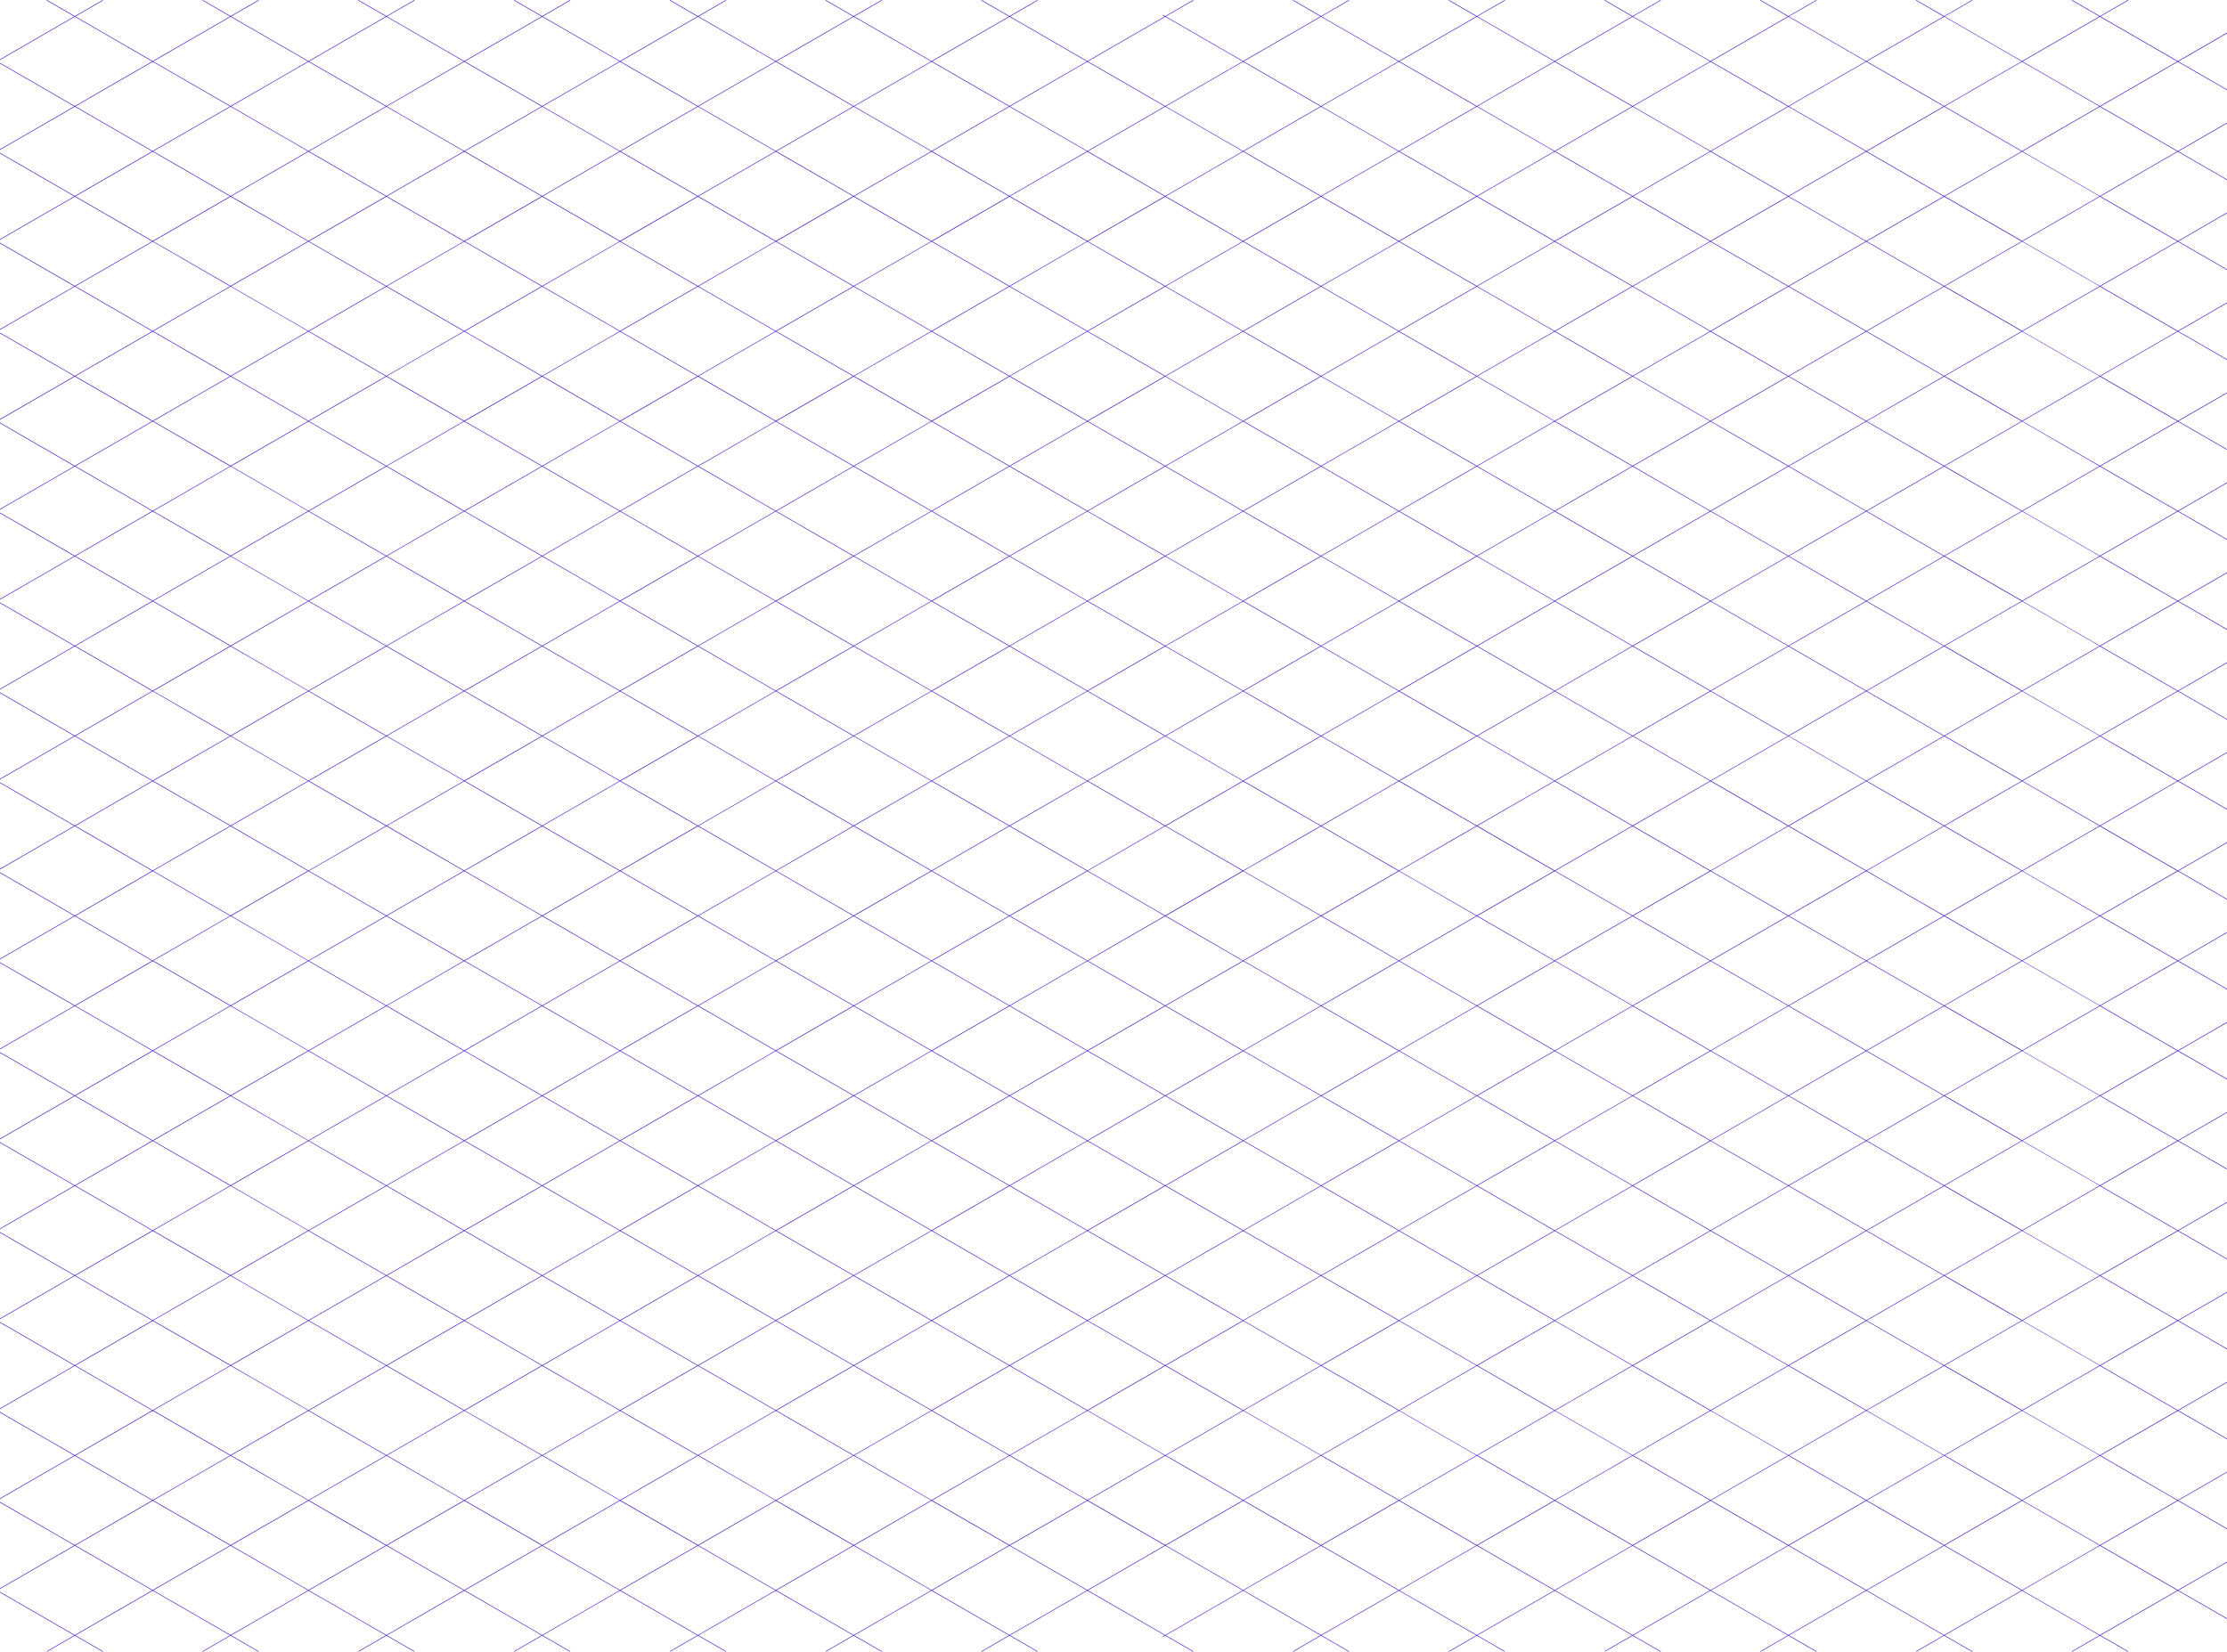 <svg xmlns="http://www.w3.org/2000/svg" viewBox="0 0 2158.71 1601.53"><defs><style>.cls-1{fill:#420fbb;}</style></defs><title>Ресурс 6</title><g id="Слой_2" data-name="Слой 2"><g id="Layer_1" data-name="Layer 1"><g id="comp"><path class="cls-1" d="M2158.71,31.7l-47.65,27.52-75-43.28L2062.88.48l-.27-.48-27.05,15.62L2008.51,0l-.27.48L2035,15.94l-75,43.28-75-43.28L1911.87.48,1911.6,0l-27,15.62L1857.51,0l-.27.48L1884,15.94l-75,43.28-75-43.28L1760.87.48,1760.6,0l-27,15.62L1706.51,0l-.27.48L1733,15.94l-75,43.28-75-43.28L1609.87.48,1609.6,0l-27,15.62L1555.51,0l-.27.48L1582,15.94l-75,43.28-75-43.28L1458.87.48,1458.6,0l-27,15.62L1404.51,0l-.27.48L1431,15.94l-75,43.28-75-43.28L1307.87.48,1307.6,0l-27,15.62L1253.5,0l-.27.48L1280,15.94l-75,43.28-75-43.28L1156.86.48l-.27-.48L1140.4,9.35l-.34.19-10.52,6.08-2.5-1.45v.64l2,1.12-75,43.29L979.09,15.94,1005.86.48l-.27-.48L978.54,15.62,951.5,0l-.27.48L978,15.94,903,59.22,828.09,15.94,854.86.48,854.59,0,827.54,15.62,800.5,0l-.27.48L827,15.94,752,59.22,677.09,15.94,703.86.48,703.59,0,676.54,15.62,649.49,0l-.27.48L676,15.94,601,59.22,526.09,15.94,552.85.48,552.58,0l-27,15.62L498.49,0l-.27.48L525,15.94,450,59.22l-75-43.28L401.85.48,401.58,0l-27,15.62L347.49,0l-.27.48L374,15.94,299,59.22,224.08,15.94,250.85.48,250.58,0,223.53,15.62,196.49,0l-.27.48L223,15.94,148,59.22,73.08,15.94,99.85.48,99.58,0l-27,15.62L45.49,0l-.27.48L72,15.94,0,57.51v.63L72.53,16.25l74.95,43.29L72.53,102.82,0,60.94v.62l72,41.58L0,144.71v.63l72.53-41.88,74.95,43.28L72.53,190,0,148.14v.63l72,41.57L0,231.92v.63l72.53-41.89L147.48,234,72.53,277.23,0,235.35V236l72,41.58L0,319.12v.63l72.53-41.89,74.95,43.29L72.53,364.43,0,322.55v.63l72,41.57L0,406.33V407l72.53-41.88,74.95,43.28L72.53,451.64,0,409.75v.63L72,452,0,493.53v.63l72.53-41.89,74.95,43.29L72.53,538.84,0,497v.62l72,41.58L0,580.73v.63l72.53-41.88,74.95,43.28L72.53,626.05,0,584.16v.63l72,41.57L0,667.94v.62l72.53-41.88L147.48,670,72.53,713.25,0,671.36V672l72,41.58L0,755.14v.63l72.53-41.89,74.95,43.29-47.9,27.66h0l-2.67,1.54L72.53,800.45,63.06,795,45.49,784.83h0L0,758.57v.62L53.33,790,72,800.77l-9.88,5.71L0,842.34V843L45.49,816.7h0l27-15.61L91.38,812l56.1,32.4L72.53,887.66,0,845.77v.63L72,888,0,929.54v.63l72.53-41.88,74.95,43.28-74.95,43.3L0,933v.64l72,41.56L0,1016.75v.63l72.53-41.89,74.95,43.29-74.95,43.28L0,1020.18v.63l72,41.57L0,1104v.63l72.53-41.89L147.48,1106l-74.95,43.29L0,1107.38v.64l72,41.56L0,1191.16v.62l72.53-41.88,74.95,43.28-74.95,43.29L0,1194.58v.64l72,41.56L0,1278.36v.63l72.53-41.89,74.95,43.29-74.95,43.29L0,1281.79v.63L72,1324,0,1365.56v.63l72.53-41.88,74.95,43.28-74.95,43.3L0,1369v.64l72,41.56L0,1452.77v.62l72.53-41.88,74.95,43.28-74.95,43.3L0,1456.19v.64l72,41.57L0,1540v.63l72.53-41.89L147.48,1542l-74.95,43.29L0,1543.4v.63l72,41.57-26.76,15.47.27.46,27-15.61,27.05,15.61.27-.46L73.08,1585.6l75-43.29L223,1585.6l-26.76,15.47.27.46,27-15.61,27.05,15.61.27-.46-26.77-15.47L299,1542.31l75,43.29-26.77,15.47.27.46,27.05-15.61,27,15.61.27-.46-26.77-15.47,75-43.29L525,1585.6l-26.77,15.47.27.46,27-15.61,27,15.61.27-.46-26.76-15.47L601,1542.31l75,43.29-26.77,15.47.27.46,27-15.61,27.05,15.61.27-.46-26.77-15.47L752,1542.31l75,43.29-26.76,15.47.27.46,27-15.61,27.05,15.61.27-.46-26.77-15.47L903,1542.31l75,43.29-26.76,15.47.27.46,27-15.61,27.05,15.61.27-.46-26.77-15.47,74.95-43.29,75,43.29-2,1.13v.64l2.51-1.45,27,15.61.27-.46-26.76-15.47,75-43.29,75,43.29-26.77,15.47.27.46,27-15.61,27,15.61.27-.46-26.77-15.47,75-43.29,75,43.29-26.76,15.47.27.46,27-15.61,27,15.61.27-.46-26.77-15.47,75-43.29,75,43.29-26.76,15.47.27.46,27-15.61,27,15.61.27-.46-26.77-15.47,75-43.29,75,43.29-26.78,15.47.27.46,27-15.61,27,15.61.27-.46-26.77-15.47,75-43.29,75,43.29-26.78,15.47.27.46,27-15.61,27,15.61.27-.46-26.76-15.47,75-43.29,75,43.29-26.78,15.47.27.46,27-15.61,27.05,15.61.27-.46-26.77-15.47,75-43.29,47.65,27.53v-.63l-47.1-27.21,47.1-27.2v-.63l-47.65,27.52-75-43.29,75-43.29,47.65,27.53V1482l-47.1-27.21,47.1-27.2V1427l-47.65,27.53-75-43.3,75-43.28,47.65,27.52v-.63l-47.1-27.21,47.1-27.2v-.63l-47.65,27.52-75-43.29,75-43.29,47.65,27.53v-.63l-47.1-27.21,47.1-27.2v-.64l-47.65,27.53-75-43.3,75-43.28,47.65,27.52v-.63l-47.1-27.21,47.1-27.2v-.63l-47.65,27.53-75-43.3,75-43.28,47.65,27.52v-.64l-47.1-27.2,47.1-27.2v-.63l-47.65,27.52-75-43.29,75-43.29,47.65,27.53V1046l-47.1-27.2,47.1-27.2v-.64l-47.65,27.53-75-43.3,75-43.28,47.65,27.52v-.63l-47.1-27.21,47.1-27.2v-.63l-47.65,27.52-75-43.29,75-43.29,47.65,27.53v-.63l-47.1-27.21,47.1-27.2v-.63l-47.65,27.52L2059,814l-22.91-13.23,26.77-15.46h0l48.18-27.83L2158.71,785v-.63l-47.1-27.2,47.1-27.21v-.63l-47.65,27.52-75-43.28,75-43.29,47.65,27.52v-.63L2111.61,670l47.1-27.2v-.63l-47.65,27.52-75-43.29,75-43.28,47.65,27.52V610l-47.1-27.21,47.1-27.2v-.64l-47.65,27.52-75-43.28,75-43.29,47.65,27.52v-.63l-47.1-27.2,47.1-27.21v-.63l-47.65,27.52-75-43.29,75-43.28,47.65,27.52v-.63l-47.1-27.21,47.1-27.2v-.63L2111.06,408l-75-43.29,75-43.28L2158.71,349v-.64l-47.1-27.2,47.1-27.21v-.63l-47.65,27.52-75-43.28,75-43.29,47.65,27.52v-.63l-47.1-27.2,47.1-27.21v-.63l-47.65,27.52-75-43.29,75-43.28,47.65,27.52V174l-47.1-27.21,47.1-27.2v-.64l-47.65,27.52-75-43.28,75-43.29,47.65,27.52v-.63l-47.1-27.2,47.1-27.21ZM2035,103.14l-75,43.28-75-43.28,75-43.29Zm0,697.63-26.77,15.46h0l-48.18,27.83-65.66-37.92-9.29-5.37,17.33-10,57.62-33.28,48.18,27.83h0ZM196.49,816.7h0l27-15.61,24.85,14.34,50.11,28.94-75,43.29-74.95-43.29Zm0-31.87h0l-47.91-27.67,74.95-43.29,75,43.29-47.91,27.67h0l-11.93,6.89-15.12,8.73-9.59-5.53Zm1715.11,0h0l-18,10.4-9,5.22-75-43.28,75-43.29,75,43.29Zm47.92,59.53-75,43.29-75-43.29,58.14-33.58,16.81-9.7,27,15.61h0ZM224.08,800.77l26.77-15.46h0L299,757.48l48.19,27.83h0L374,800.77l-17.86,10.32-57.1,33-48.18-27.83h0Zm1659.93,0-26.77,15.46h0l-48.18,27.83-58.93-34-16-9.26,26.77-15.46h0l48.19-27.83,48.18,27.83h0ZM353.12,813.45l21.42-12.36,27,15.61h0l47.91,27.67-74.95,43.29-75-43.29Zm-5.63-28.62h0l-47.91-27.66,75-43.29,74.95,43.29-47.91,27.67h0l-18,10.4-9,5.22-16.72-9.65Zm1413.11,0-18,10.4-9,5.22-16.72-9.65-10.33-6h0l-47.91-27.66,75-43.29,75,43.29-47.92,27.67Zm47.92,59.54-75,43.29-75-43.29,53.54-30.92,21.42-12.36,27,15.61h0ZM391.11,810l-16-9.26,26.77-15.46h0L450,757.48l48.18,27.83h0L525,800.77l-26.77,15.46h0L450,844.06ZM1733,800.77l-17.86,10.32-57.1,33-48.18-27.83h0l-26.77-15.46,26.77-15.46h0l48.18-27.83,48.19,27.83h0ZM1609.6,784.83l-11.92,6.89-15.13,8.73-9.59-5.53-17.45-10.09h0l-47.91-27.67,75-43.29,75,43.29-47.92,27.67ZM535.38,806.14l-9.29-5.37,17.32-10L601,757.48l48.18,27.83h0L676,800.77l-26.77,15.46h0L601,844.06Zm1027.14-16.62L1582,800.77l-9.88,5.71-65.07,37.58-48.18-27.83h0l-26.77-15.46,26.77-15.46h0l48.18-27.83Zm-103.92-4.69-2.66,1.54-24.39,14.08-9.59-5.53-17.45-10.09h0l-47.91-27.67,75-43.29,75,43.29-47.9,27.66ZM700,814l-22.91-13.23,26.77-15.46h0L752,757.48l52.69,30.43L827,800.77l-10.54,6.09L752,844.06Zm154.59-29.17-5.92,3.42-21.13,12.2-10.21-5.89-16.83-9.73h0l-47.91-27.67,74.95-43.29,75,43.29-47.9,27.66ZM800.5,816.7h0l27-15.61,20.07,11.59,54.88,31.69-75,43.29-74.95-43.29ZM851,814l-22.91-13.23,26.77-15.46h0L903,757.48l52.69,30.43L978,800.77l-10.54,6.09L903,844.06Zm154.59-29.17-12.8,7.39-14.25,8.23-10.21-5.89-16.83-9.73h0l-47.91-27.67,74.95-43.29,75,43.29-47.91,27.67ZM951.5,816.7h0l27-15.61,26.19,15.11,48.77,28.17-75,43.29-74.95-43.29ZM1002,814l-22.91-13.23,26.77-15.46h0L1054,757.48l73,42.16h0l2,1.13-75,43.29Zm154.59-29.16h0l-16.19,9.35-.34.2-10.51,6.07L1127,799h0l-72.45-41.84,75-43.29,75,43.29ZM1127,802.53h0l2.51-1.45,27,15.61h0l47.91,27.67-75,43.28-75-43.28Zm12.94,4-9.88-5.71,19.48-11.25,55.47-32,48.18,27.83h0L1280,800.77l-26.77,15.46h0l-48.18,27.83Zm167.62-21.65-2.66,1.54-24.39,14.08-24.38-14.08-2.67-1.54h0l-47.9-27.66,75-43.29,75,43.29-47.9,27.66Zm-44.82,26.52,17.77-10.26,17.78,10.26,57.17,33-75,43.29-75-43.29Zm45.09,4.88h0l-26.77-15.46,26.77-15.46h0l48.18-27.83,55.47,32L1431,800.77l-9.88,5.71-65.07,37.58Zm96.64.47h0l27-15.61,17.78,10.26,57.17,33-75,43.29-75-43.29ZM1356.6,670l75-43.28,75,43.28-75,43.29Zm74.4,43.61-75,43.28-75-43.28,75-43.29Zm-150.45-.32-75-43.29,75-43.28,75,43.28Zm-.55.32-75,43.28-75-43.28,75-43.29Zm-150.45-.32-75-43.29,75-43.28,75,43.28Zm-.55.32-2,1.13h0l-73,42.14-74.95-43.28L1054,670.28Zm-150.46-.32L903.59,670l74.95-43.28,75,43.28Zm-.55.32-75,43.28-74.95-43.28L903,670.28Zm-150.45-.32L752.59,670l74.95-43.28,75,43.28Zm-.55.32-75,43.28-74.95-43.28L752,670.28Zm-150.45-.32L601.59,670l74.95-43.28,75,43.28Zm75,43.92-47.9,27.66h0l-5.92,3.42-21.13,12.2-74.95-43.28,74.95-43.29Zm-91.76,53.62,16.81-9.7,20.07,11.59,54.88,31.69-75,43.29-74.95-43.29Zm91.76,120.78-75,43.3-74.95-43.3,74.95-43.28ZM677.09,888,752,844.68,827,888l-75,43.29Zm150.45.32,75,43.28-75,43.3-74.95-43.3Zm.55-.32L903,844.68,978,888l-75,43.29Zm150.45.32,75,43.28-75,43.3-74.95-43.3Zm.55-.32L1054,844.68,1129,888l-75,43.29Zm150.46.32,75,43.28-75,43.29-75-43.29Zm.55-.32,75-43.29L1280,888l-75,43.29Zm150.45.32,75,43.28-75,43.3-75-43.3Zm.55-.32,75-43.29L1431,888l-75,43.29Zm150.45.32,75,43.28-75,43.3-75-43.3Zm.55-.32,75-43.29L1582,888l-75,43.29Zm0-174.4,75-43.29,75,43.29-75,43.28Zm0-87.21,75-43.28,75,43.28-75,43.29Zm-.55-.31-75-43.29,75-43.28,75,43.28Zm-.55.31-75,43.29-75-43.29,75-43.28Zm-150.45-.31-75-43.29,75-43.28,75,43.28Zm-.55.31-75,43.29-75-43.29,75-43.28Zm-150.45-.31-75-43.29,75-43.28,75,43.28Zm-.55.31-2,1.13h0l-73,42.15-74.95-43.29L1054,583.08Zm-150.46-.31-74.95-43.29,74.95-43.28,75,43.28Zm-.55.31-75,43.29-74.95-43.29L903,583.08Zm-150.45-.31-74.95-43.29,74.95-43.28,75,43.28Zm-.55.31-75,43.29-74.95-43.29L752,583.08Zm-150.45-.31-74.95-43.29,74.95-43.28,75,43.28Zm-.55.31-75,43.29-74.95-43.29L601,583.08Zm0,87.21-75,43.28-74.95-43.28L601,670.28ZM676,888l-75,43.29L526.09,888,601,844.68Zm0,87.2-75,43.3-74.95-43.3L601,931.89Zm.55.32,75,43.29-75,43.28-74.95-43.28Zm.55-.32L752,931.89l75,43.28-75,43.3Zm150.45.32,75,43.29-75,43.28-74.95-43.28Zm.55-.32L903,931.89l75,43.28-75,43.3Zm150.45.32,75,43.29-75,43.28-74.95-43.28Zm.55-.32L1054,931.89l75,43.29-2,1.13h0l-73,42.16Zm150.46.32,75,43.29-75,43.28-75-43.28Zm.55-.32,75-43.28,75,43.28-75,43.3Zm150.45.32,75,43.29-75,43.28-75-43.28Zm.55-.32,75-43.28,75,43.28-75,43.3Zm150.45.32,75,43.29-75,43.28-75-43.28Zm.55-.32,75-43.28,75,43.28-75,43.3Zm150.45.32,75,43.29-75,43.28-75-43.28Zm-75-43.92,75-43.28,75,43.28-75,43.3Zm0-87.2,47.91-27.67h0l27-15.61,23,13.28,52,30-75,43.29Zm0-174.41,75-43.28,75,43.28-75,43.29Zm0-87.2,75-43.28,75,43.28-75,43.29Zm0-87.2,75-43.29,75,43.29-75,43.28Zm74.4,43.6-75,43.28-75-43.28,75-43.29Zm-150.45-.32-75-43.28,75-43.29,75,43.29Zm-.55.32-75,43.28-75-43.28,75-43.29Zm-150.45-.32-75-43.28,75-43.29,75,43.29Zm-.55.32-75,43.28-75-43.28,75-43.29Zm-150.45-.32-75-43.28,75-43.29,75,43.29Zm-.55.32-2,1.13h0l-73,42.15-74.95-43.28L1054,495.87Zm-150.46-.32-74.95-43.28,74.95-43.29,75,43.29Zm-.55.32-75,43.28-74.95-43.28L903,495.87Zm-150.45-.32-74.95-43.28,74.95-43.29,75,43.29Zm-.55.32-75,43.28-74.95-43.28L752,495.87Zm-150.45-.32-74.95-43.28,74.95-43.29,75,43.29Zm-.55.32-75,43.28-74.95-43.28L601,495.87Zm-150.45-.32-74.95-43.28,74.95-43.29,75,43.29Zm75,43.92-75,43.29-74.95-43.29,74.95-43.28Zm0,87.2-75,43.29L450.59,670l74.95-43.28Zm0,87.21-47.91,27.67h0l-18,10.4-9,5.22-74.95-43.28,74.95-43.29Zm-91.76,53.62,16.81-9.7,27,15.61h0l47.91,27.67-75,43.29-74.95-43.29Zm91.76,120.78-75,43.3-74.95-43.3,74.95-43.28Zm0,87.21-75,43.28-74.95-43.28,74.95-43.29Zm0,87.2-75,43.29L450.59,1106l74.95-43.29Zm-74.4-43.6L601,1019.09l75,43.29-75,43.29Zm150.45.31,75,43.29-75,43.29L601.59,1106Zm.55-.31L752,1019.09l75,43.29-75,43.29Zm150.45.31,75,43.29-75,43.29L752.59,1106Zm.55-.31L903,1019.09l75,43.29-75,43.29Zm150.45.31,75,43.29-75,43.29L903.59,1106Zm.55-.31,74.95-43.29,75,43.29-2,1.13h0l-73,42.15Zm150.46.31,75,43.29-75,43.29-75-43.29Zm.55-.31,75-43.29,75,43.29-75,43.29Zm150.45.31,75,43.29-75,43.29-75-43.29Zm.55-.31,75-43.29,75,43.29-75,43.29Zm150.45.31,75,43.29-75,43.29-75-43.29Zm.55-.31,75-43.29,75,43.29-75,43.29Zm150.45.31,75,43.29-75,43.29-75-43.29Zm.55-.31,75-43.29,75,43.29-75,43.29Zm0-87.21,75-43.28,75,43.28-75,43.3Zm0-87.2,75-43.29L1733,888l-75,43.29Zm0-174.4,75-43.29,75,43.29-75,43.28Zm0-87.21,75-43.28,75,43.28-75,43.29Zm0-87.2,75-43.29,75,43.29-75,43.28Zm0-87.21,75-43.28L1733,452l-75,43.29Zm-.55-.31-75-43.29,75-43.28,75,43.28Zm-.55.31-75,43.29-75-43.29,75-43.28Zm-150.45-.31-75-43.29,75-43.28,75,43.28Zm-.55.31-75,43.29-75-43.29,75-43.28Zm-150.45-.31-75-43.29,75-43.28,75,43.28Zm-.55.31-75,43.29-75-43.29,75-43.28Zm-150.45-.31-75-43.29,75-43.28,75,43.28Zm-.55.31-2,1.13h0l-73,42.16L979.09,452,1054,408.67Zm-150.46-.31-74.95-43.29,74.95-43.28,75,43.28ZM978,452l-75,43.29L828.09,452,903,408.67Zm-150.45-.31-74.95-43.29,74.95-43.28,75,43.28ZM827,452l-75,43.29L677.09,452,752,408.67Zm-150.45-.31-74.95-43.29,74.95-43.28,75,43.28ZM676,452l-75,43.29L526.09,452,601,408.67Zm-150.45-.31-74.95-43.29,74.95-43.28,75,43.28ZM525,452,450,495.24l-75-43.29,75-43.28Zm0,87.21L450,582.44l-75-43.28,75-43.29Zm0,87.2L450,669.65l-75-43.29,75-43.28Zm0,87.21L450,756.85l-75-43.28,75-43.29ZM525,888,450,931.26l-75-43.29,75-43.29Zm0,87.2L450,1018.47l-75-43.3,75-43.28Zm0,87.21L450,1105.67l-75-43.29,75-43.29Zm0,87.2L450,1192.88l-75-43.3,75-43.28Zm.55.32,75,43.28-75,43.29-74.95-43.29Zm.55-.32L601,1106.3l75,43.28-75,43.3Zm150.45.32,75,43.28-75,43.29-74.95-43.29Zm.55-.32L752,1106.3l75,43.28-75,43.3Zm150.45.32,75,43.28-75,43.29-74.95-43.29Zm.55-.32L903,1106.3l75,43.28-75,43.3Zm150.45.32,75,43.28-75,43.29-74.95-43.29Zm.55-.32L1054,1106.3l75,43.28-2,1.13h0l-73,42.16Zm150.46.32,75,43.28-75,43.29-75-43.29Zm.55-.32,75-43.28,75,43.28-75,43.3Zm150.45.32,75,43.28-75,43.29-75-43.29Zm.55-.32,75-43.28,75,43.28-75,43.3Zm150.45.32,75,43.28-75,43.29-75-43.29Zm.55-.32,75-43.28,75,43.28-75,43.3Zm150.45.32,75,43.28-75,43.29-75-43.29Zm.55-.32,75-43.28,75,43.28-75,43.3Zm150.46.32,75,43.28-75,43.29-75-43.29Zm-75-43.92,75-43.29,75,43.29-75,43.29Zm0-87.2,75-43.29,75,43.29-75,43.28Zm0-87.21,75-43.28,75,43.28-75,43.3Zm0-261.61,75-43.28,75,43.28-75,43.29Zm0-87.2,75-43.28,75,43.28-75,43.29Zm0-87.2,75-43.29,75,43.29-75,43.28Zm0-87.21,75-43.28,75,43.28-75,43.29Zm0-87.2,75-43.29,75,43.29-75,43.28Zm74.42,43.6-75,43.29-75-43.29,75-43.28Zm-150.47-.32-75-43.28,75-43.29,75,43.29Zm-.55.32-75,43.29-75-43.29,75-43.28Zm-150.45-.32-75-43.28,75-43.29,75,43.29Zm-.55.32-75,43.29-75-43.29,75-43.28Zm-150.45-.32-75-43.28,75-43.29,75,43.29Zm-.55.32-75,43.29-75-43.29,75-43.28Zm-150.45-.32-75-43.28,75-43.29,75,43.29Zm-.55.32-2,1.13h0L1054,408l-74.95-43.29L1054,321.47Zm-150.46-.32-74.95-43.28,74.95-43.29,75,43.29Zm-.55.32L903,408l-74.95-43.29L903,321.47Zm-150.45-.32-74.95-43.28,74.95-43.29,75,43.29Zm-.55.32L752,408l-74.95-43.29L752,321.47Zm-150.45-.32-74.95-43.28,74.95-43.29,75,43.29Zm-.55.32L601,408l-74.95-43.29L601,321.47Zm-150.45-.32-74.95-43.28,74.95-43.29,75,43.29Zm-.55.32L450,408l-75-43.29,75-43.28Zm-150.45-.32-75-43.28,75-43.29,74.95,43.29Zm74.95,43.92-74.95,43.29-75-43.29,75-43.28Zm0,87.21-74.95,43.28-75-43.28,75-43.29Zm0,87.2-74.95,43.29-75-43.29,75-43.28Zm0,87.2-74.95,43.29-75-43.29,75-43.28Zm0,261.61-74.95,43.3-75-43.3,75-43.28Zm0,87.21-74.95,43.28-75-43.28,75-43.29Zm0,87.2-74.95,43.29-75-43.29,75-43.29Zm0,87.2-74.95,43.29-75-43.29,75-43.28Zm0,87.21-74.95,43.29-75-43.29,75-43.29Zm-74.41-43.61,75-43.28L525,1236.78,450,1280.08Zm150.46.32,75,43.29-75,43.29-74.95-43.29Zm.55-.32L601,1193.5l75,43.28-75,43.3Zm150.45.32,75,43.29-75,43.29-74.95-43.29Zm.55-.32L752,1193.5l75,43.28-75,43.3Zm150.45.32,75,43.29-75,43.29-74.95-43.29Zm.55-.32L903,1193.5l75,43.28-75,43.3Zm150.45.32,75,43.29-75,43.29-74.95-43.29Zm.55-.32L1054,1193.5l75,43.28-2,1.13h0l-73,42.16Zm150.46.32,75,43.29-75,43.29-75-43.29Zm.55-.32,75-43.28,75,43.28-75,43.3Zm150.45.32,75,43.29-75,43.29-75-43.29Zm.55-.32,75-43.28,75,43.28-75,43.3Zm150.45.32,75,43.29-75,43.29-75-43.29Zm.55-.32,75-43.28,75,43.28-75,43.3Zm150.45.32,75,43.29-75,43.29-75-43.29Zm.55-.32,75-43.28,75,43.28-75,43.3Zm150.46.32,75,43.29-75,43.29-75-43.29Zm.54-.32,75-43.28,75,43.28-75,43.3Zm0-87.2,75-43.28,75,43.28-75,43.3Zm0-87.2,75-43.29,75,43.29-75,43.29Zm0-87.21,75-43.28,75,43.28-75,43.3Zm0-87.2,75-43.29L1884,888l-75,43.29Zm0-174.4,75-43.29,75,43.29-75,43.28Zm0-87.21,75-43.28,75,43.28-75,43.29Zm0-87.2,75-43.29,75,43.29-75,43.28Zm0-87.21,75-43.28L1884,452l-75,43.29Zm0-87.2,75-43.28,75,43.28-75,43.29Zm0-87.2,75-43.29,75,43.29-75,43.28Zm-.54-.32-75-43.28,75-43.29,75,43.29Zm-.54.32-75,43.28-75-43.28,75-43.29Zm-150.47-.32-75-43.28,75-43.29,75,43.29Zm-.55.32-75,43.28-75-43.28,75-43.29Zm-150.45-.32-75-43.28,75-43.29,75,43.29Zm-.55.32-75,43.28-75-43.28,75-43.29Zm-150.45-.32-75-43.28,75-43.29,75,43.29Zm-.55.32-75,43.28-75-43.28,75-43.29Zm-150.45-.32-75-43.28,75-43.29,75,43.29Zm-.55.32-2,1.13h0l-73,42.15-74.95-43.28L1054,234.26Zm-150.46-.32L903.59,234l74.95-43.29,75,43.29Zm-.55.32-75,43.28-74.95-43.28L903,234.26Zm-150.45-.32L752.59,234l74.95-43.29,75,43.29Zm-.55.32-75,43.28-74.95-43.28L752,234.26Zm-150.45-.32L601.59,234l74.95-43.29,75,43.29Zm-.55.32-75,43.28-74.95-43.28L601,234.26Zm-150.45-.32L450.59,234l74.95-43.29,75,43.29Zm-.55.32L450,320.83l-75-43.28,75-43.29Zm-150.45-.32-75-43.28,75-43.29L449.49,234Zm-.55.32-75,43.28-74.95-43.28L299,234.26Zm0,87.2L299,408l-74.95-43.29L299,321.47Zm0,87.2-75,43.29L224.08,452,299,408.67Zm0,87.21-75,43.28-74.95-43.28L299,495.87Zm0,87.2-75,43.29-74.95-43.29L299,583.08Zm0,87.21-75,43.28-74.95-43.28L299,670.28ZM374,888l-75,43.29L224.08,888,299,844.68Zm0,87.2-75,43.3-74.95-43.3L299,931.89Zm0,87.21-75,43.29-74.95-43.29L299,1019.09Zm0,87.2-75,43.3-74.95-43.3L299,1106.3Zm0,87.2-75,43.3-74.95-43.3L299,1193.5Zm0,87.21-75,43.29L224.08,1324,299,1280.7Zm.55.32,74.95,43.28-74.95,43.3-75-43.3Zm.54-.32,75-43.29L525,1324,450,1367.28Zm150.46.32,75,43.28-75,43.3-74.95-43.3Zm.55-.32L601,1280.7,676,1324l-75,43.29Zm150.45.32,75,43.28-75,43.3-74.95-43.3Zm.55-.32L752,1280.7,827,1324l-75,43.29Zm150.45.32,75,43.28-75,43.3-74.95-43.3Zm.55-.32L903,1280.7,978,1324l-75,43.29Zm150.45.32,75,43.28-75,43.3-74.95-43.3Zm.55-.32L1054,1280.7l75,43.29-2,1.13h0l-73,42.15Zm150.46.32,75,43.28-75,43.3-75-43.3Zm.55-.32,75-43.29,75,43.29-75,43.29Zm150.45.32,75,43.28-75,43.3-75-43.3Zm.55-.32,75-43.29,75,43.29-75,43.29Zm150.45.32,75,43.28-75,43.3-75-43.3Zm.55-.32,75-43.29,75,43.29-75,43.29Zm150.45.32,75,43.28-75,43.3-75-43.3Zm.55-.32,75-43.29,75,43.29-75,43.29Zm150.46.32,75,43.28-75,43.3-75-43.3Zm.54-.32,75-43.29,75,43.29-75,43.29Zm150.46.32,75,43.28-75,43.3-75-43.3Zm-75-43.92,75-43.29,75,43.29-75,43.29Zm0-87.21,75-43.28,75,43.28-75,43.29Zm0-87.2,75-43.29,75,43.29-75,43.29Zm0-87.2,75-43.29,75,43.29-75,43.28Zm0-87.21,75-43.28,75,43.28-75,43.3Zm0-261.61,75-43.28,75,43.28-75,43.29Zm0-87.2,75-43.28,75,43.28-75,43.29Zm0-87.2,75-43.29,75,43.29-75,43.28Zm0-87.21,75-43.28,75,43.28-75,43.29Zm0-87.2,75-43.29,75,43.29-75,43.28Zm0-87.2,75-43.29,75,43.29-75,43.28Zm0-87.21,75-43.28,75,43.28-75,43.29Zm74.41,43.6-75,43.29-75-43.29,75-43.28ZM1733.56,190l-75-43.29,75-43.28,75,43.28Zm-.54.31-75,43.29-75-43.29,75-43.28ZM1582.55,190l-75-43.29,75-43.28,75,43.28Zm-.55.31-75,43.29-75-43.29,75-43.28ZM1431.55,190l-75-43.29,75-43.28,75,43.28Zm-.55.31-75,43.29-75-43.29,75-43.28ZM1280.55,190l-75-43.29,75-43.28,75,43.28Zm-.55.31-75,43.29-75-43.29,75-43.28ZM1129.55,190l-75-43.29,75-43.28,75,43.28Zm-.55.31-2,1.13h0l-73,42.15-74.95-43.29L1054,147.06ZM978.54,190l-74.95-43.29,74.95-43.28,75,43.28Zm-.55.31-75,43.29-74.95-43.29L903,147.06ZM827.54,190l-74.95-43.29,74.95-43.28,75,43.28Zm-.55.31-75,43.29-74.95-43.29L752,147.06ZM676.54,190l-74.95-43.29,74.95-43.28,75,43.28Zm-.55.31-75,43.29-74.95-43.29L601,147.06ZM525.54,190l-74.95-43.29,74.95-43.28,75,43.28Zm-.55.31L450,233.63l-75-43.29,75-43.28ZM374.54,190l-75-43.29,75-43.28,74.95,43.28Zm-.55.31-75,43.29-74.95-43.29L299,147.06ZM223.53,190l-74.95-43.29,74.95-43.28,75,43.28Zm75,43.92-75,43.28L148.58,234l74.95-43.29Zm0,87.2-75,43.28-74.95-43.28,74.95-43.29Zm0,87.2-75,43.29-74.95-43.29,74.95-43.28Zm0,87.21-75,43.28-74.95-43.28,74.95-43.29Zm0,87.2-75,43.29-74.95-43.29,74.95-43.28Zm0,87.2-75,43.29L148.58,670l74.95-43.28Zm0,261.61-75,43.3-74.95-43.3,74.95-43.28Zm0,87.21-75,43.28-74.95-43.28,74.95-43.29Zm0,87.2-75,43.29L148.58,1106l74.95-43.29Zm0,87.2-75,43.29-74.95-43.29,74.95-43.28Zm0,87.21-75,43.29-74.95-43.29,74.95-43.29Zm0,87.2-75,43.3-74.95-43.3,74.95-43.28Zm0,87.2-75,43.3-74.95-43.3,74.95-43.28Zm-74.41-43.6L299,1367.91l75,43.28-75,43.3Zm150.46.32,74.95,43.28-74.95,43.3-75-43.3Zm.54-.32,75-43.28L525,1411.19,450,1454.49Zm150.46.32,75,43.28-75,43.3-74.95-43.3Zm.55-.32L601,1367.91l75,43.28-75,43.3Zm150.45.32,75,43.28-75,43.3-74.95-43.3Zm.55-.32L752,1367.91l75,43.28-75,43.3Zm150.45.32,75,43.28-75,43.3-74.95-43.3Zm.55-.32L903,1367.91l75,43.28-75,43.3Zm150.45.32,75,43.28-75,43.3-74.95-43.3Zm.55-.32,74.95-43.28,75,43.28-2,1.13h0l-73,42.16Zm150.46.32,75,43.28-75,43.29-75-43.29Zm.55-.32,75-43.28,75,43.28-75,43.3Zm150.45.32,75,43.28-75,43.3-75-43.3Zm.55-.32,75-43.28,75,43.28-75,43.3Zm150.45.32,75,43.28-75,43.3-75-43.3Zm.55-.32,75-43.28,75,43.28-75,43.3Zm150.45.32,75,43.28-75,43.3-75-43.3Zm.55-.32,75-43.28,75,43.28-75,43.3Zm150.46.32,75,43.28-75,43.3-75-43.3Zm.54-.32,75-43.28,75,43.28-75,43.3Zm150.46.32,75,43.28-75,43.3-75-43.3Zm.55-.32,75-43.28,75,43.28-75,43.3Zm0-87.2,75-43.29,75,43.29-75,43.29Zm0-87.21,75-43.28,75,43.28-75,43.3Zm0-87.2,75-43.28,75,43.28-75,43.3Zm0-87.2,75-43.29,75,43.29-75,43.29Zm0-87.21,75-43.28,75,43.28-75,43.3Zm0-87.2,75-43.29L2035,888l-75,43.29Zm0-174.4,75-43.29,75,43.29-75,43.28Zm0-87.21,75-43.28,75,43.28-75,43.29Zm0-87.2,75-43.29,75,43.29-75,43.28Zm0-87.21,75-43.28L2035,452l-75,43.29Zm0-87.2,75-43.28,75,43.28-75,43.29Zm0-87.2,75-43.29,75,43.29-75,43.28Zm0-87.21,75-43.28,75,43.28-75,43.29Zm-.55-174.09,75,43.29-75,43.28-75-43.28Zm-.54,86.89-75,43.28-75-43.28,75-43.29ZM1733.56,16.25l75,43.29-75,43.28-75-43.28Zm-.54,86.89-75,43.28-75-43.28,75-43.29ZM1582.55,16.25l75,43.29-75,43.28-75-43.28Zm-.55,86.89-75,43.28-75-43.28,75-43.29ZM1431.55,16.25l75,43.29-75,43.28-75-43.28Zm-.55,86.89-75,43.28-75-43.28,75-43.29ZM1280.55,16.25l75,43.29-75,43.28-75-43.28Zm-.55,86.89-75,43.28-75-43.28,75-43.29ZM1129.55,16.25l75,43.29-75,43.28-75-43.28Zm-.55,86.89-75,43.28-74.95-43.28L1054,59.85ZM978.54,16.25l75,43.29-75,43.28L903.59,59.54ZM978,103.14l-75,43.28-74.95-43.28L903,59.85ZM827.54,16.25l75,43.29-75,43.28L752.59,59.54ZM827,103.14l-75,43.28-74.95-43.28L752,59.85ZM676.54,16.25l75,43.29-75,43.28L601.59,59.54ZM676,103.14l-75,43.28-74.95-43.28L601,59.85ZM525.54,16.25l75,43.29-75,43.28L450.59,59.54ZM525,103.14,450,146.42l-75-43.28,75-43.29ZM374.54,16.25l74.95,43.29-74.95,43.28-75-43.28ZM374,103.14l-75,43.28-74.95-43.28L299,59.85ZM223.53,16.25l75,43.29-75,43.28L148.58,59.54ZM73.08,103.14l75-43.29L223,103.14,148,146.42Zm0,87.2,75-43.28L223,190.34,148,233.63Zm0,87.21,75-43.29L223,277.55,148,320.83Zm0,87.2,75-43.28L223,364.75,148,408Zm0,87.2,75-43.28L223,452,148,495.24Zm0,87.21,75-43.29L223,539.16,148,582.44Zm0,87.2,75-43.28L223,626.36,148,669.65Zm0,87.21,75-43.29L223,713.57,148,756.85ZM99.85,816.23h0L73.08,800.77l26.77-15.46h0L148,757.48l55.47,32L223,800.77l-9.88,5.71L148,844.06ZM73.08,888l75-43.29L223,888,148,931.26Zm0,87.2,75-43.28L223,975.17,148,1018.47Zm0,87.21,75-43.29L223,1062.38,148,1105.67Zm0,87.2,75-43.28L223,1149.58,148,1192.88Zm0,87.2,75-43.28L223,1236.78,148,1280.08Zm0,87.21,75-43.29L223,1324,148,1367.28Zm0,87.2,75-43.28L223,1411.19,148,1454.49Zm0,87.21,75-43.29L223,1498.4,148,1541.69Zm150.45,86.89L148.58,1542l74.95-43.29,75,43.29Zm.55-86.89L299,1455.11l75,43.29-75,43.29Zm150.46,86.89-75-43.29,75-43.29L449.49,1542Zm.54-86.89,75-43.29L525,1498.4,450,1541.69Zm150.46,86.89L450.59,1542l74.95-43.29,75,43.29Zm.55-86.89L601,1455.11l75,43.29-75,43.29Zm150.45,86.89L601.59,1542l74.95-43.29,75,43.29Zm.55-86.89L752,1455.11l75,43.29-75,43.29Zm150.45,86.89L752.59,1542l74.95-43.29,75,43.29Zm.55-86.89L903,1455.11l75,43.29-75,43.29Zm150.45,86.89L903.59,1542l74.95-43.29,75,43.29Zm.55-86.89,74.95-43.29,75,43.29-2,1.13h0l-73,42.15Zm150.46,86.89-2.51-1.45h0L1054.59,1542l75-43.29,75,43.29Zm.55-86.89,75-43.29,75,43.29-75,43.29Zm150.45,86.89-75-43.29,75-43.29,75,43.29Zm.55-86.89,75-43.29,75,43.29-75,43.29Zm150.45,86.89-75-43.29,75-43.29,75,43.29Zm.55-86.89,75-43.29,75,43.29-75,43.29Zm150.45,86.89-75-43.29,75-43.29,75,43.29Zm.55-86.89,75-43.29,75,43.29-75,43.29Zm150.46,86.89-75-43.29,75-43.29,75,43.29Zm.54-86.89,75-43.29,75,43.29-75,43.29Zm150.46,86.89-75-43.29,75-43.29,75,43.29Zm.55-86.89,75-43.29,75,43.29-75,43.29Zm225.41,43.6-75,43.29-75-43.29,75-43.29Zm0-87.21-75,43.3-75-43.3,75-43.28Zm0-87.2-75,43.3-75-43.3,75-43.28Zm0-87.2-75,43.29-75-43.29,75-43.29Zm0-87.21-75,43.29-75-43.29,75-43.28Zm0-87.2-75,43.29-75-43.29,75-43.29Zm0-87.2-75,43.28-75-43.28,75-43.29Zm0-87.21-75,43.3-75-43.3,75-43.28Zm-75-43.91-75-43.29,58.14-33.58,16.81-9.7,20.08,11.59,54.88,31.69Zm75-130.49-47.91,27.66h0l-5.92,3.42-21.13,12.2-75-43.28,75-43.29Zm0-87.21-75,43.29-75-43.29,75-43.28Zm0-87.2-75,43.29-75-43.29,75-43.28Zm0-87.2-75,43.28-75-43.28,75-43.29Zm0-87.21-75,43.29-75-43.29,75-43.28Zm0-87.2-75,43.28-75-43.28,75-43.29Zm0-87.2-75,43.28-75-43.28,75-43.29Zm0-87.21-75,43.29-75-43.29,75-43.28Zm-75-43.92-75-43.28,75-43.29,75,43.29Z"/></g></g></g></svg>